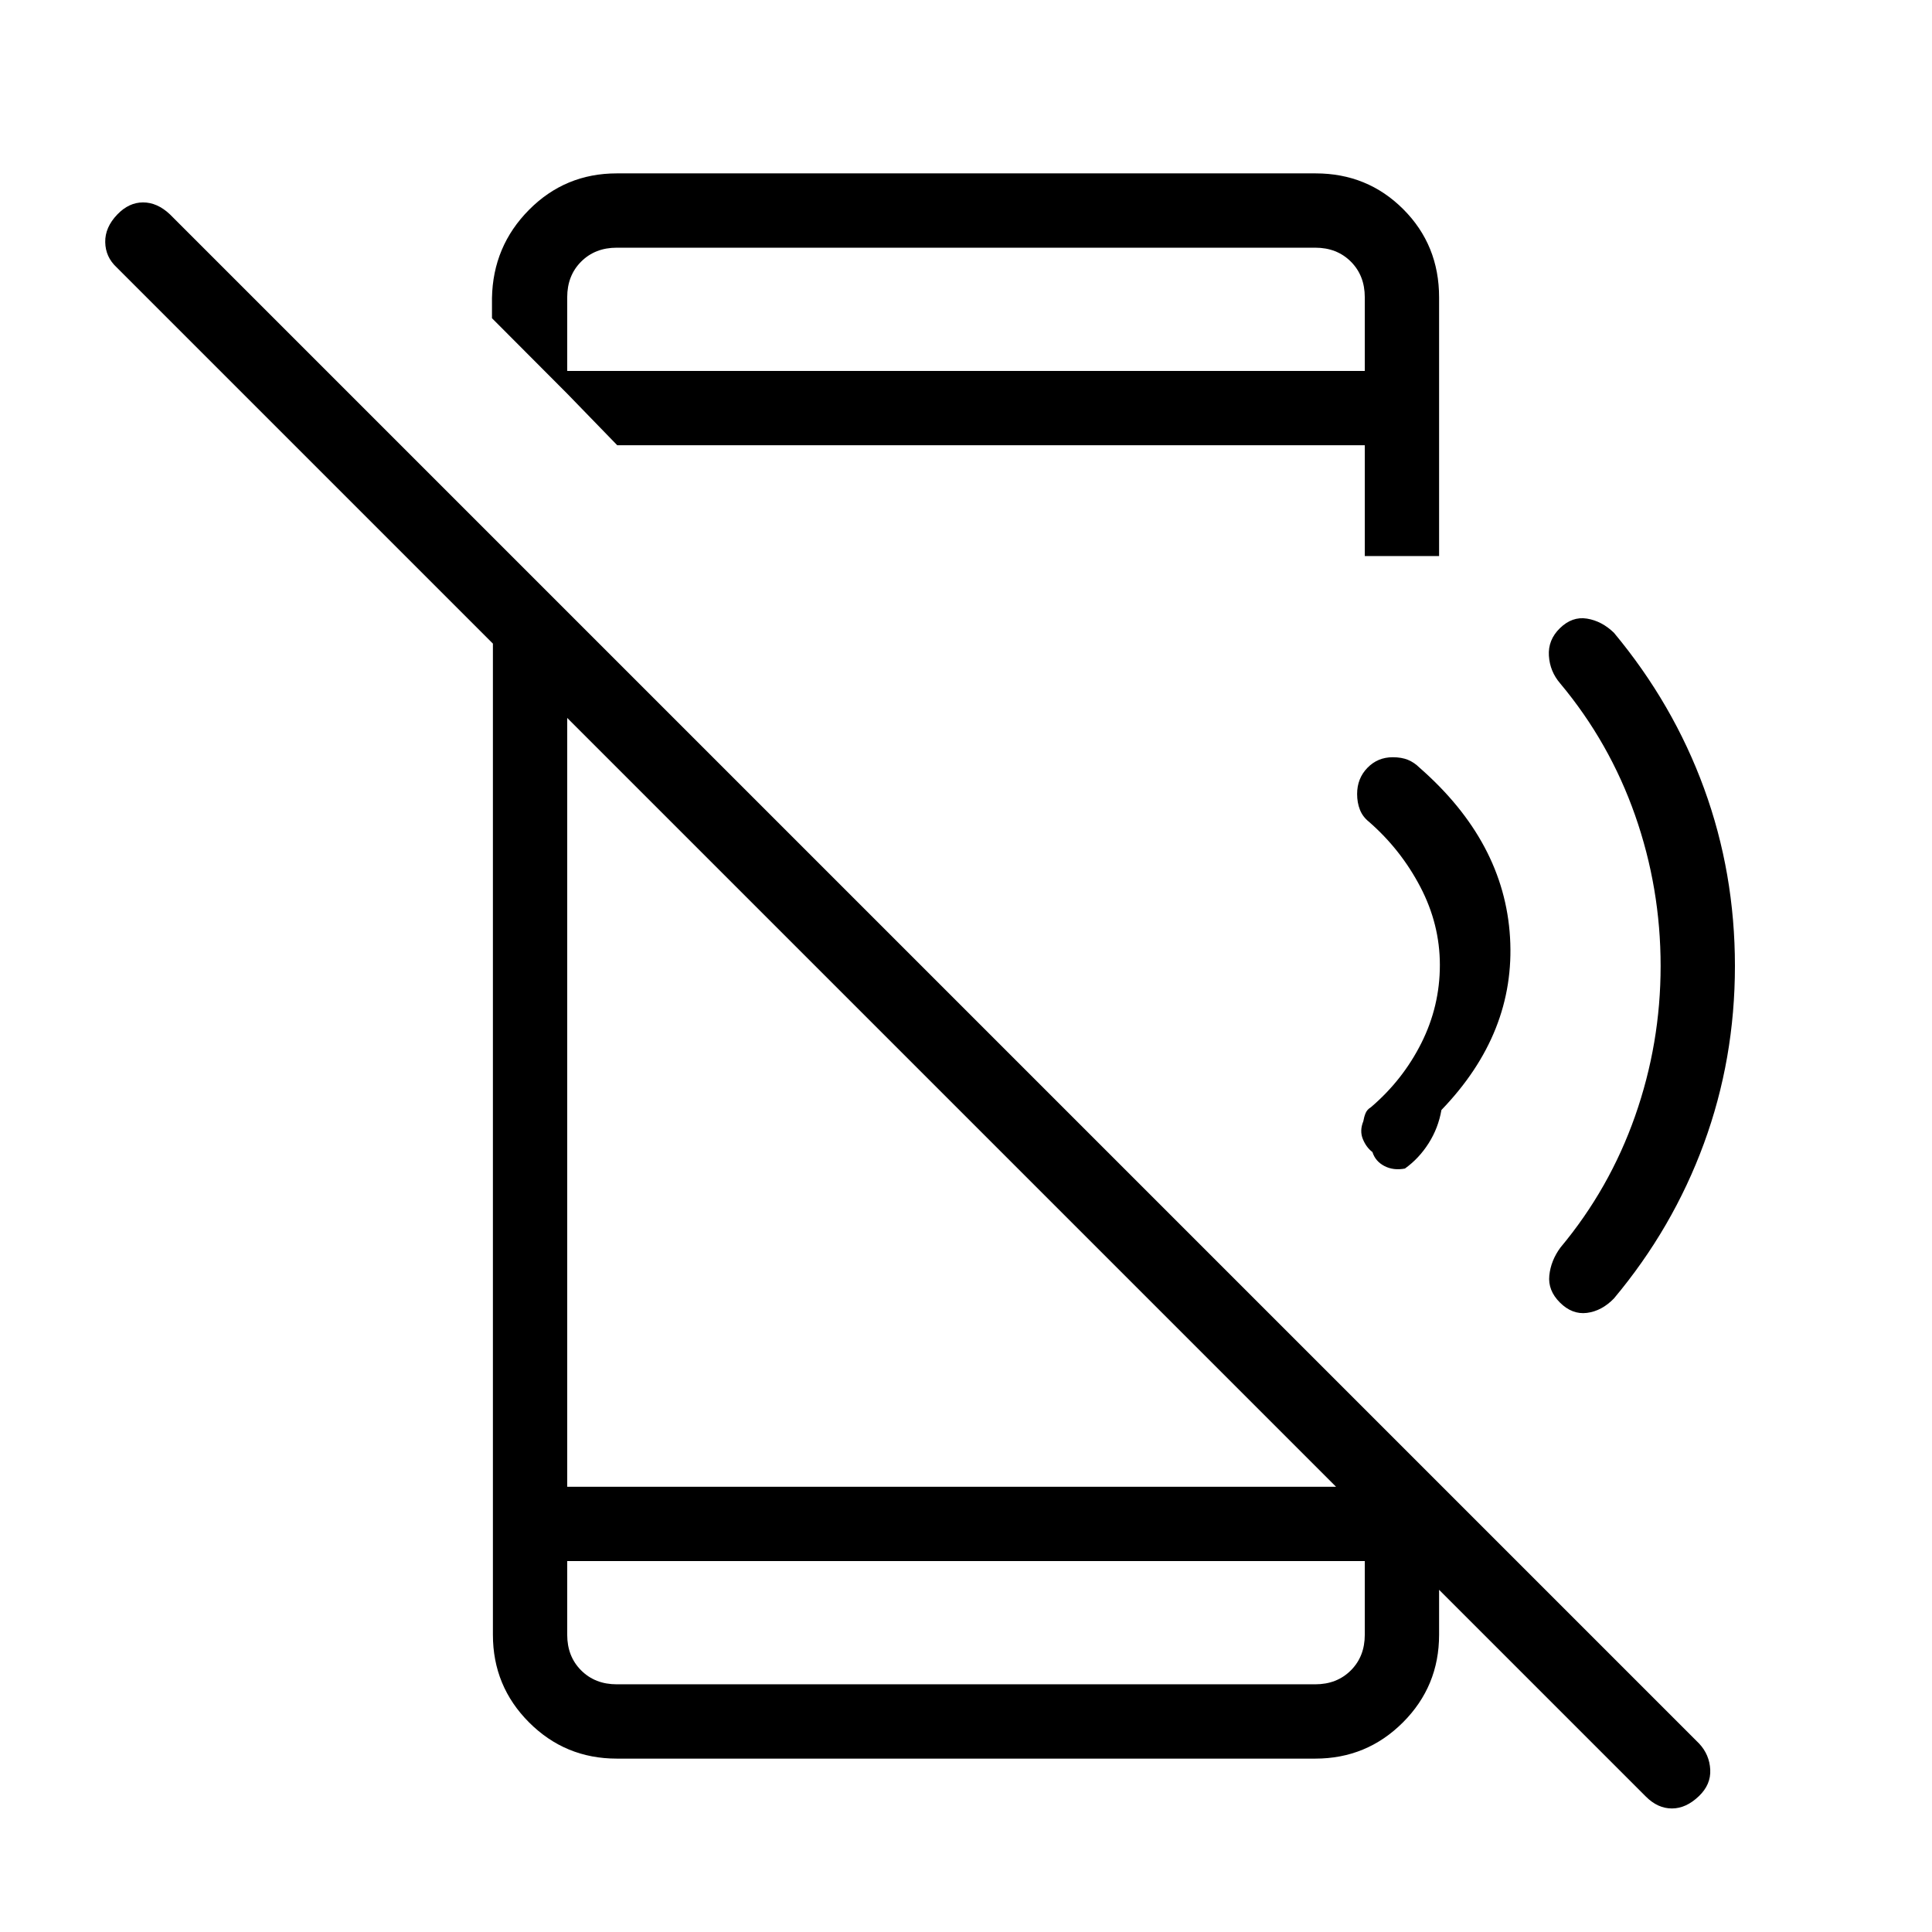 <svg xmlns="http://www.w3.org/2000/svg" height="24" viewBox="0 96 960 960" width="24"><path d="M817.861 988.746 57.908 228.793q-5.485-5.1-5.62-12.466-.134-7.365 6-13.75 5.75-6 12.789-6 7.038 0 13.293 5.869L844.323 962.4q5.1 5.485 5.485 12.908.384 7.423-5.616 13.173-6.384 6.134-13.423 6.134-7.038 0-12.908-5.869ZM244.923 389.461 281.846 427v407.769h393.885l39.346 48.462v25.077q0 25.577-17.981 43.558-17.98 17.98-43.557 17.98H306.461q-25.577 0-43.557-17.98-17.981-17.981-17.981-43.558V389.461Zm36.923 482.231v36.616q0 10.769 6.923 17.692t17.692 6.923h347.078q10.769 0 17.692-6.923t6.923-17.692v-36.616H281.846Zm0-580.077v-11.307h396.308v-36.616q0-10.769-6.923-17.692t-17.692-6.923H306.461q-10.769 0-17.692 6.923t-6.923 17.692v47.923l-37.385-37.5v-10q.462-25.769 18.423-43.865 17.962-18.096 43.577-18.096h347.257q25.758 0 43.559 17.8 17.8 17.801 17.8 43.814v128.54h-36.923v-55.077H306.693l-24.847-25.616Zm0 580.077v61.231-61.231ZM862.077 576q0 46.225-15.42 88.229-15.421 42.005-44.695 76.963-6.039 6.231-13.404 7.173-7.365.943-13.481-5.173-6-6-5.231-13.423.769-7.423 5.539-13.884 24.384-29.2 37.077-65.303 12.692-36.103 12.692-74.582 0-38.731-12.692-74.904-12.693-36.173-37.193-65.481-5.154-5.961-5.636-13.797-.482-7.836 5.444-13.642 6.116-5.984 13.481-4.791 7.365 1.192 13.404 7.038 29.46 35.371 44.788 77.366 15.327 41.996 15.327 88.211ZM678.154 219.077v61.231-61.231Zm38.077 428.48q-1.538 8.944-6.346 16.52-4.808 7.577-11.785 12.569-5.677 1.085-10.177-1.242t-5.961-6.942q-3.061-2.308-4.762-6.443-1.7-4.134.223-8.865.385-2.231 1.135-4.039.75-1.807 2.673-2.961 15.846-13.539 25.038-31.866 9.192-18.326 9.192-38.788 0-20.231-9.711-38.808-9.712-18.577-25.558-32.384-3.077-2.454-4.461-5.971-1.385-3.516-1.385-7.799 0-7.725 5.104-12.997 5.105-5.272 12.592-5.272 4.343 0 7.497 1.269 3.153 1.27 5.867 3.962 42.094 36.846 44.921 84.307 2.827 47.462-34.096 85.75Z"/></svg>